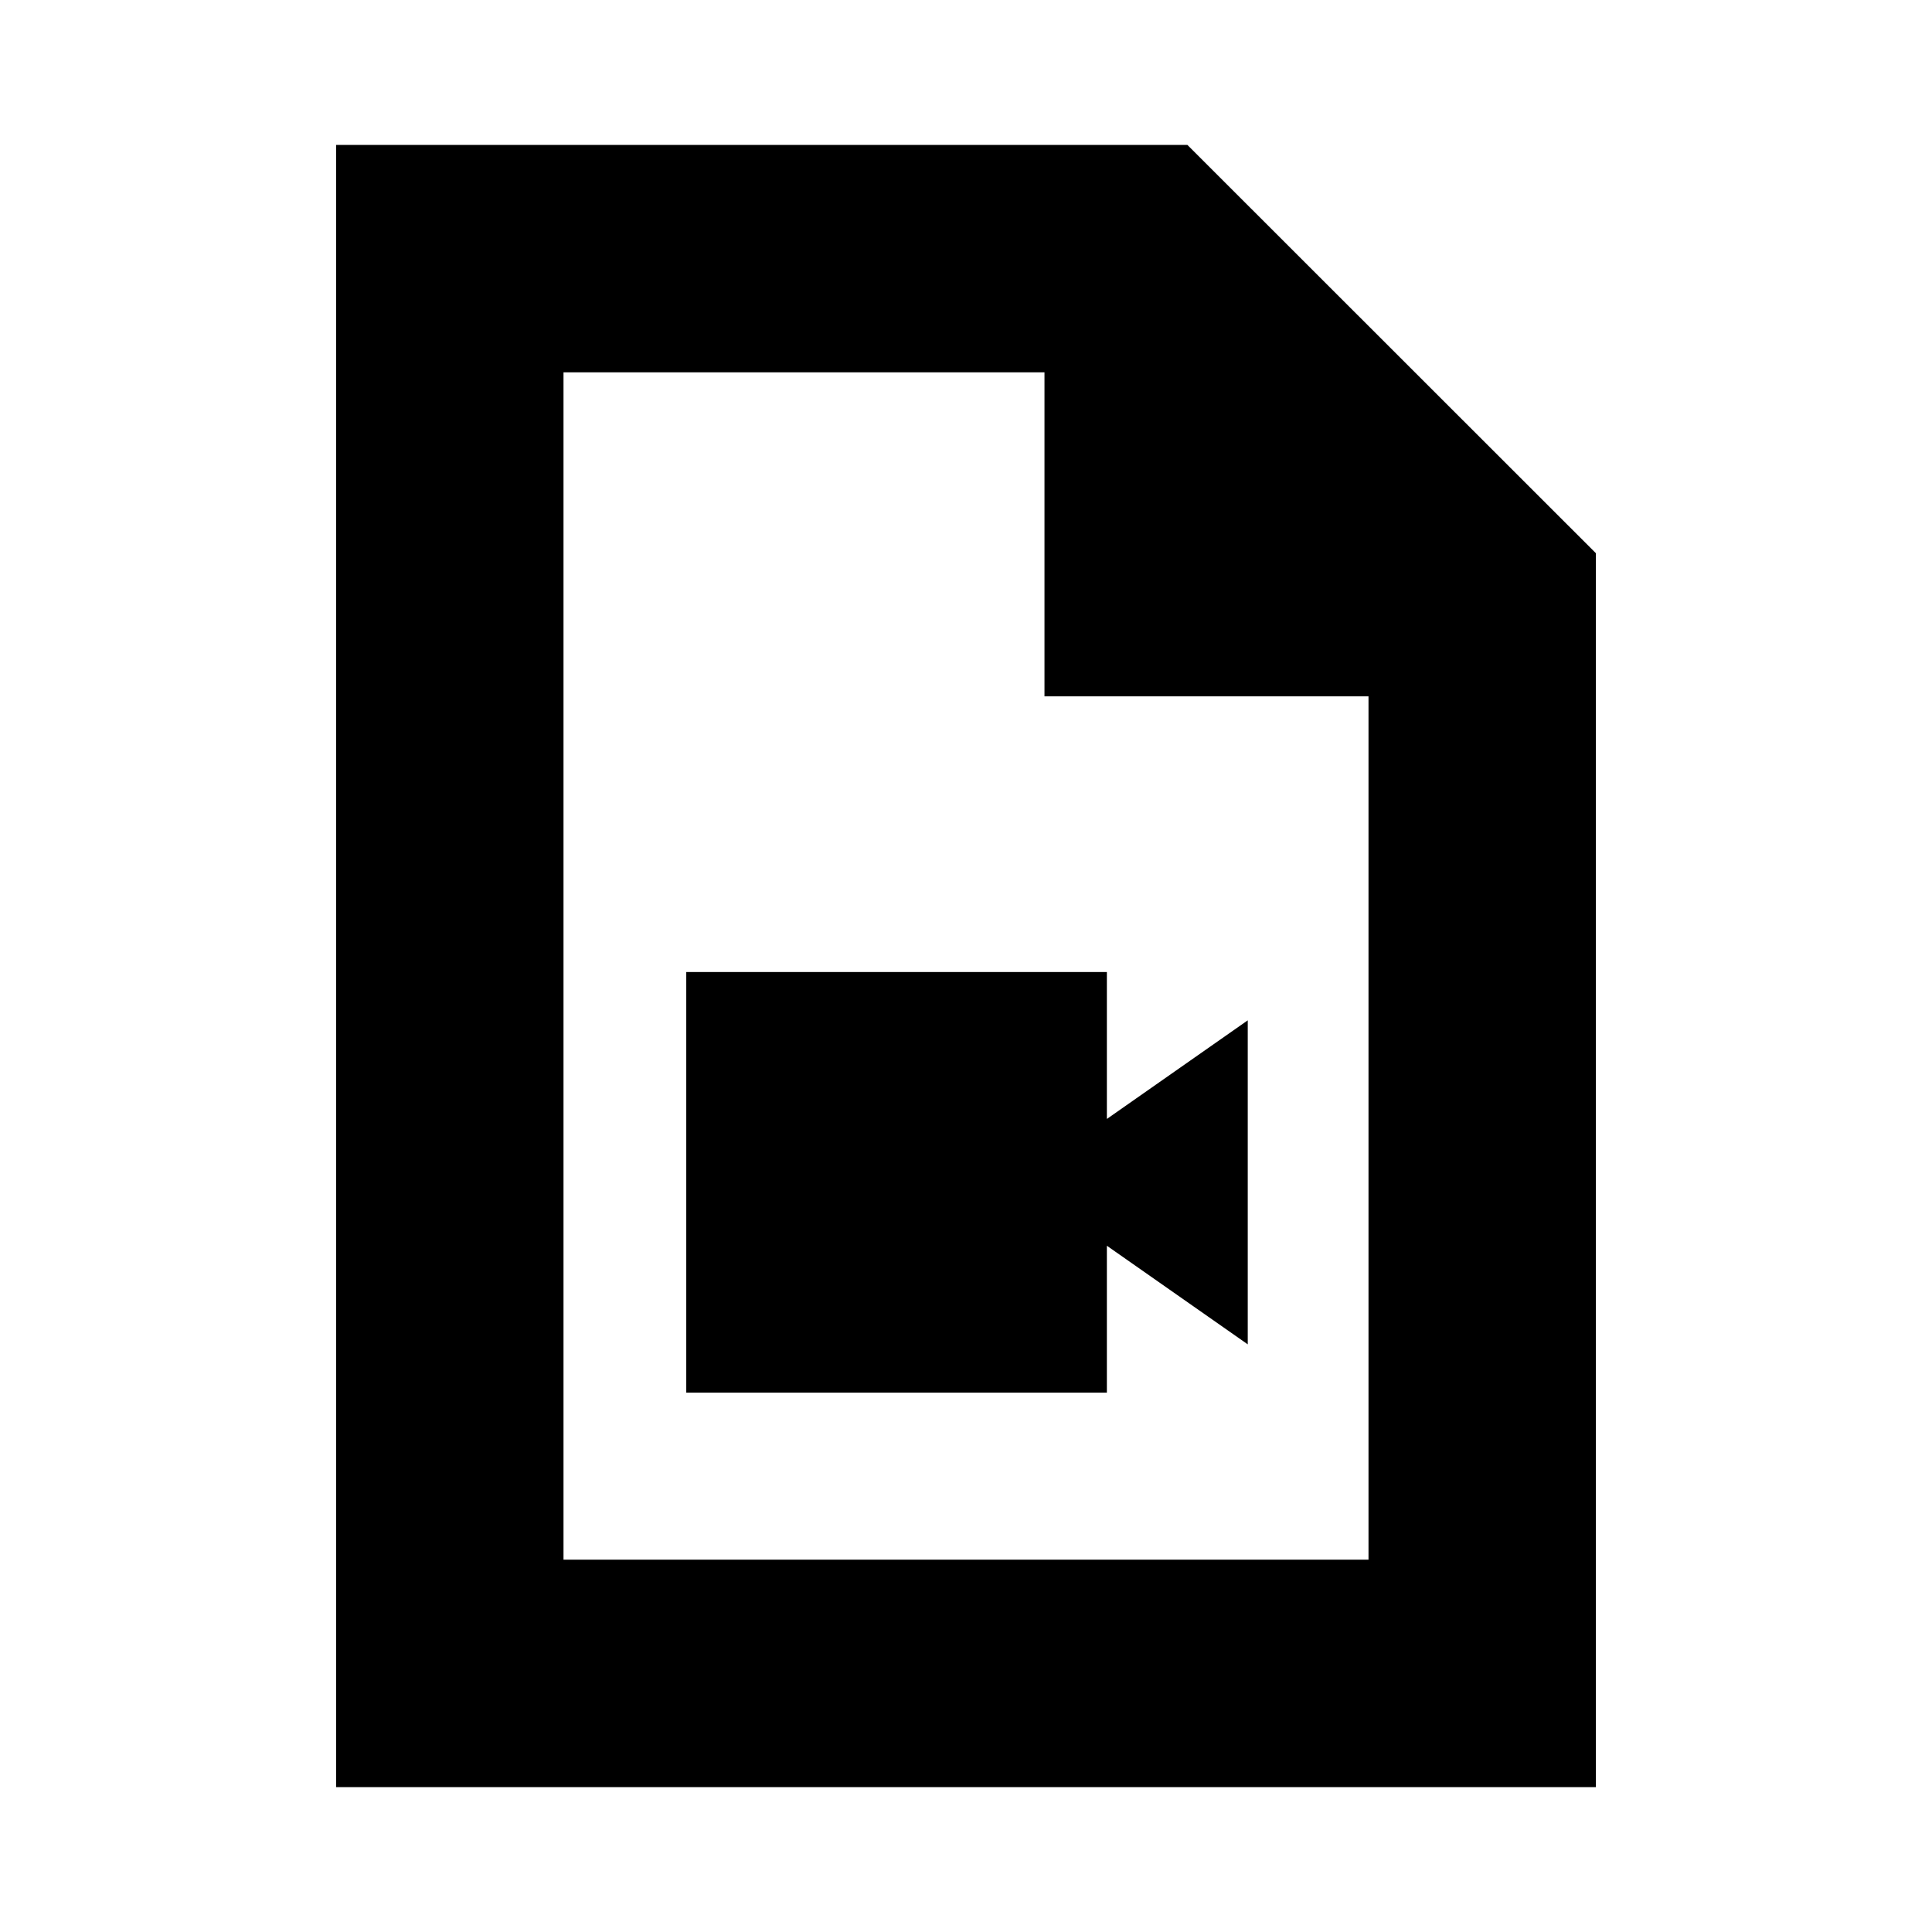 <svg xmlns="http://www.w3.org/2000/svg" height="20" viewBox="0 -960 960 960" width="20"><path d="M341-268h209v-73l70 49v-161l-70 49v-73H341v209ZM167-72v-816h423l203 202.9V-72H167Zm352-542v-161H280v590h400v-429H519ZM280-775v182-182 590-590Z"/></svg>
